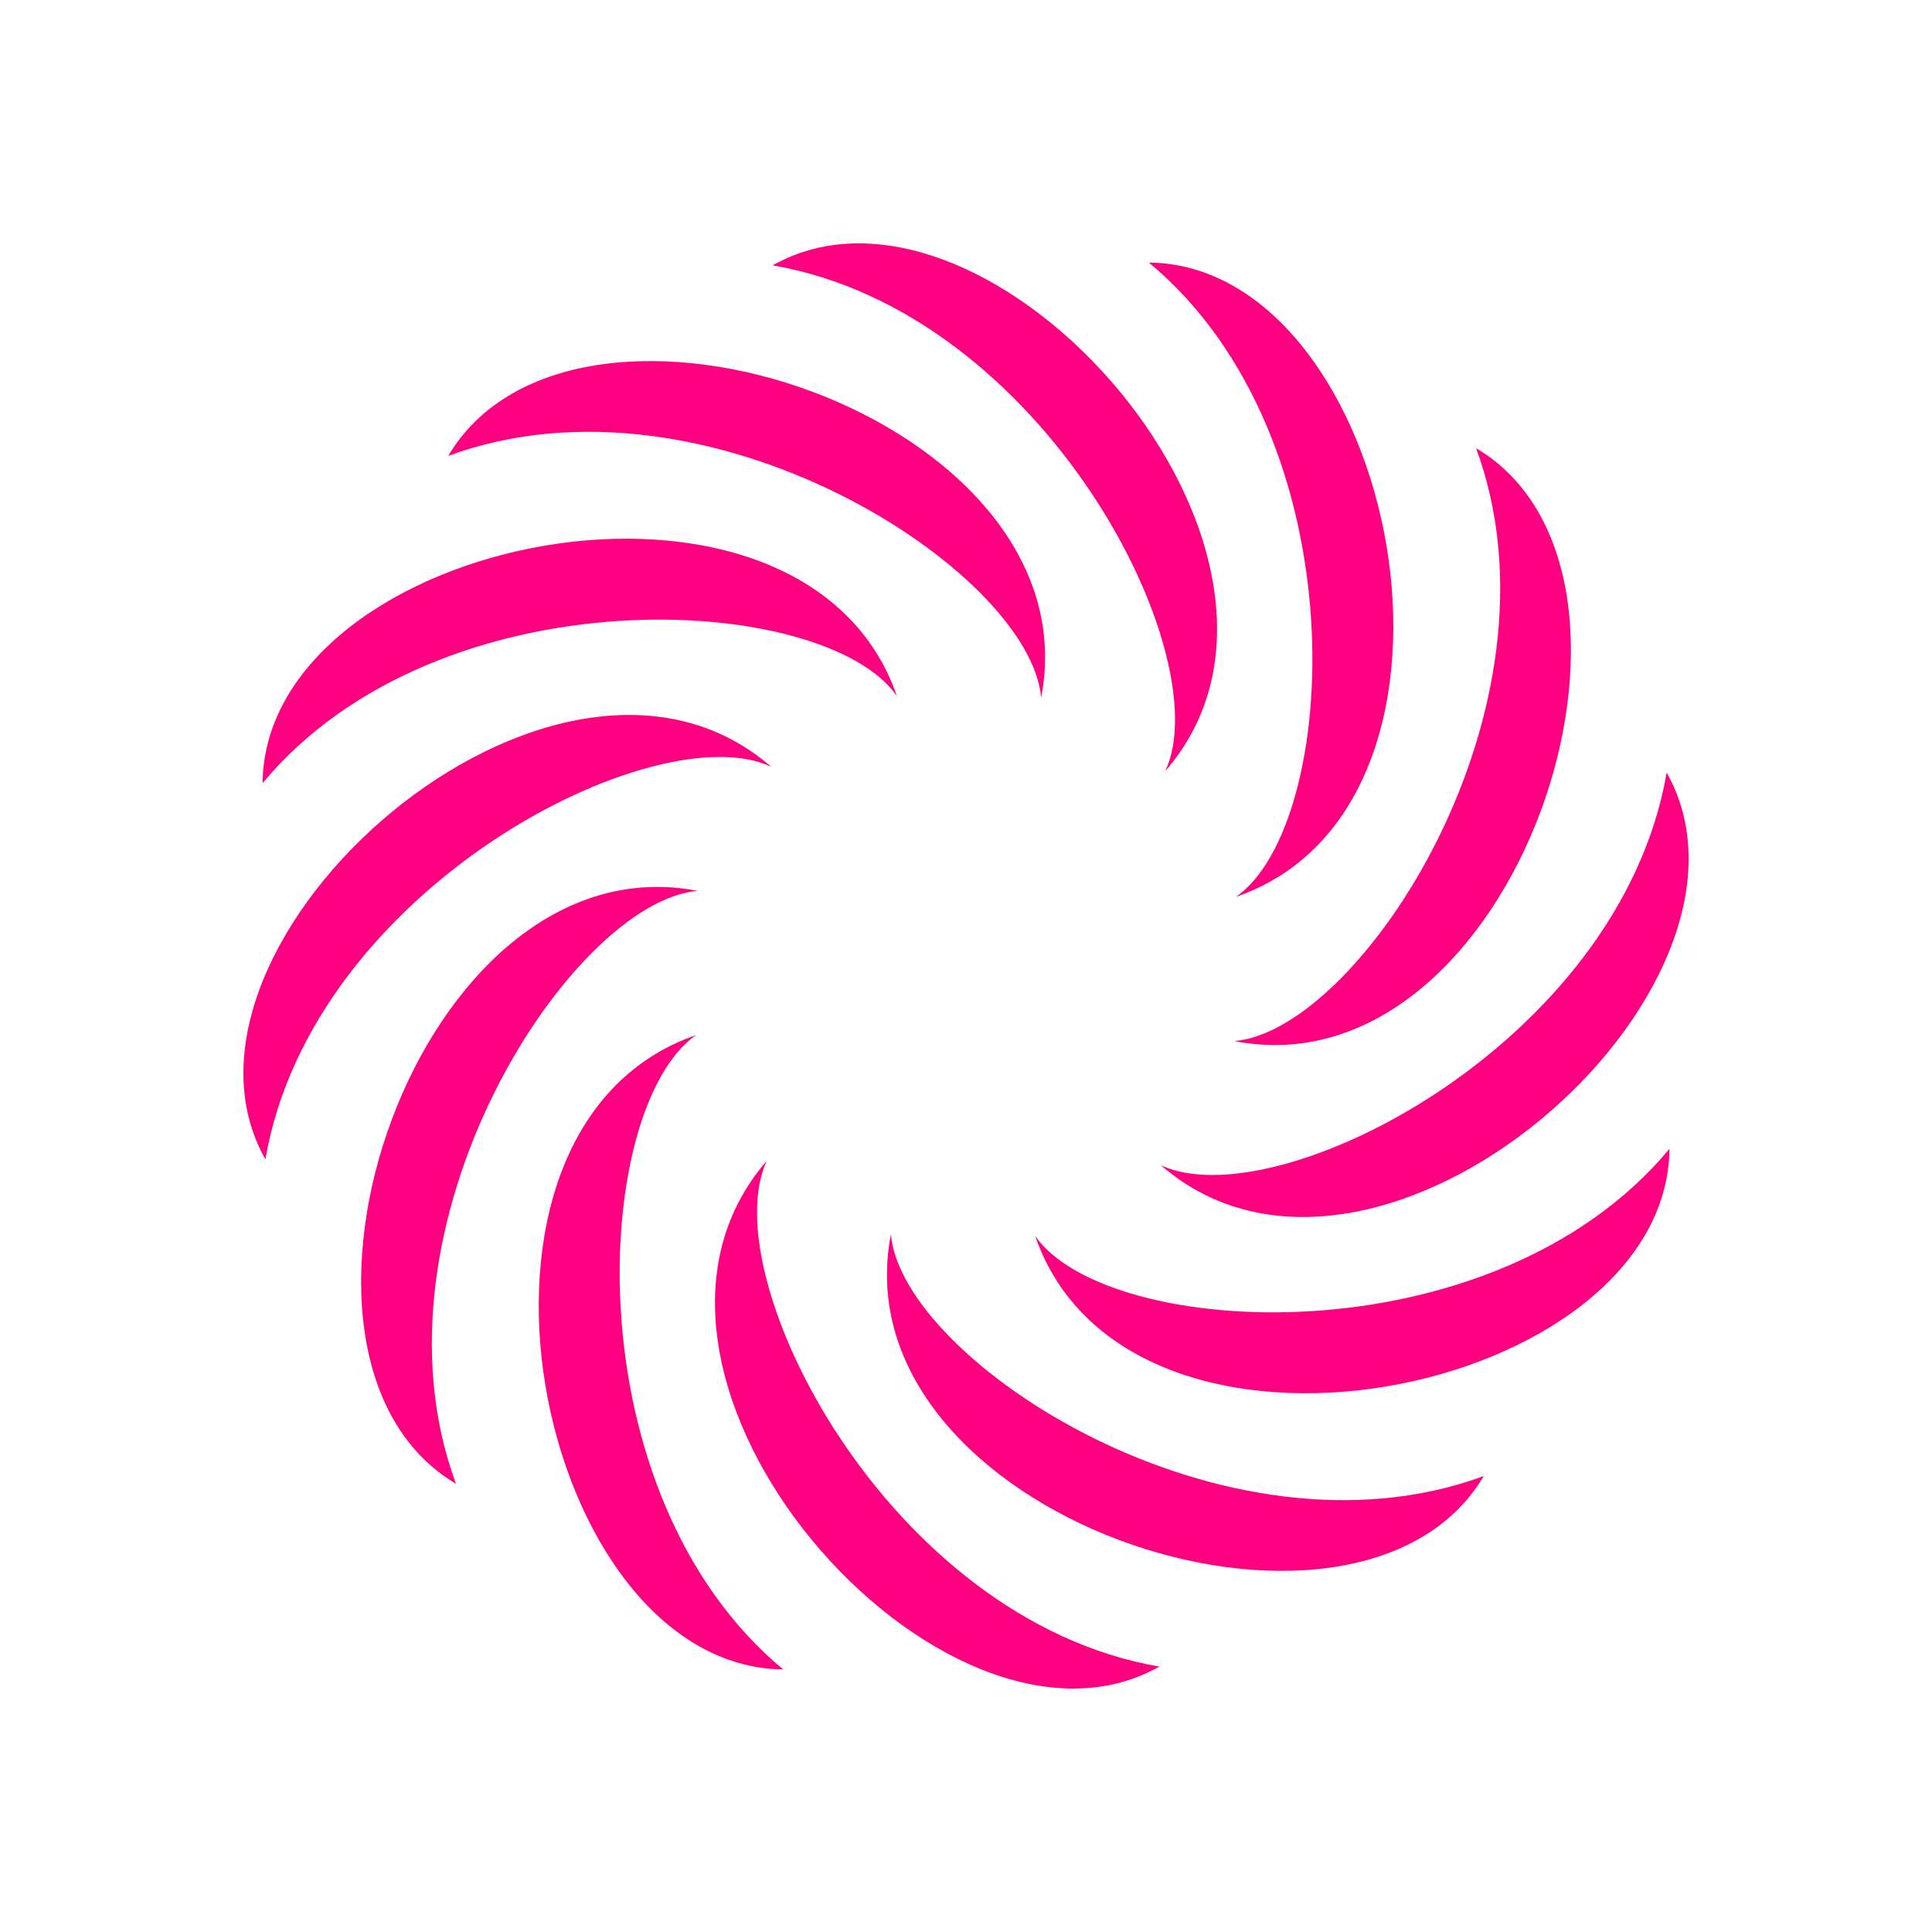 <svg xmlns="http://www.w3.org/2000/svg" width="500" height="500" viewBox="0 0 500 500">
  <defs>
    <style>
      .cls-1 {
        fill: #ff0080;
        fill-rule: evenodd;
      }
    </style>
  </defs>
  <path id="ChongDong" class="cls-1" d="M199.581,198.434c-55.836-48.424-162.312,45.744-130.9,101.609C80.789,229.621,169.863,184.482,199.581,198.434Zm32.537-18.305c-24.143-69.855-163.438-41.54-164.165,22.548C113.647,147.742,213.357,153.187,232.118,180.129Zm37.33,0.416C283.467,107.977,148.677,62.851,116,117.989,183.043,93.261,266.672,147.832,269.448,180.545Zm32.121,19.025c48.425-55.836-45.744-162.311-101.609-130.9C270.382,80.778,315.521,169.852,301.569,199.57Zm18.305,32.537c69.855-24.143,41.541-163.438-22.547-164.164C352.262,113.637,346.816,213.346,319.874,232.107Zm-0.415,37.33c72.567,14.019,117.694-120.771,62.555-153.444C406.743,183.033,352.171,266.661,319.459,269.437Zm-19.025,32.122c55.835,48.424,162.311-45.744,130.9-101.609C419.226,270.372,330.152,315.511,300.434,301.559Zm-32.537,18.3c24.143,69.855,163.438,41.54,164.164-22.548C386.367,352.251,286.657,346.806,267.9,319.864Zm-37.331-.416C216.547,392.016,351.338,437.142,384.011,382,316.971,406.732,233.343,352.161,230.566,319.448Zm-32.121-19.025c-48.424,55.836,45.744,162.312,101.609,130.9C229.632,419.215,184.493,330.141,198.445,300.423ZM180.14,267.886c-69.855,24.143-41.54,163.438,22.547,164.165C147.752,386.357,153.2,286.647,180.14,267.886Zm0.416-37.33C107.988,216.537,62.862,351.327,118,384,93.272,316.96,147.843,233.332,180.556,230.556Z"/>
</svg>
